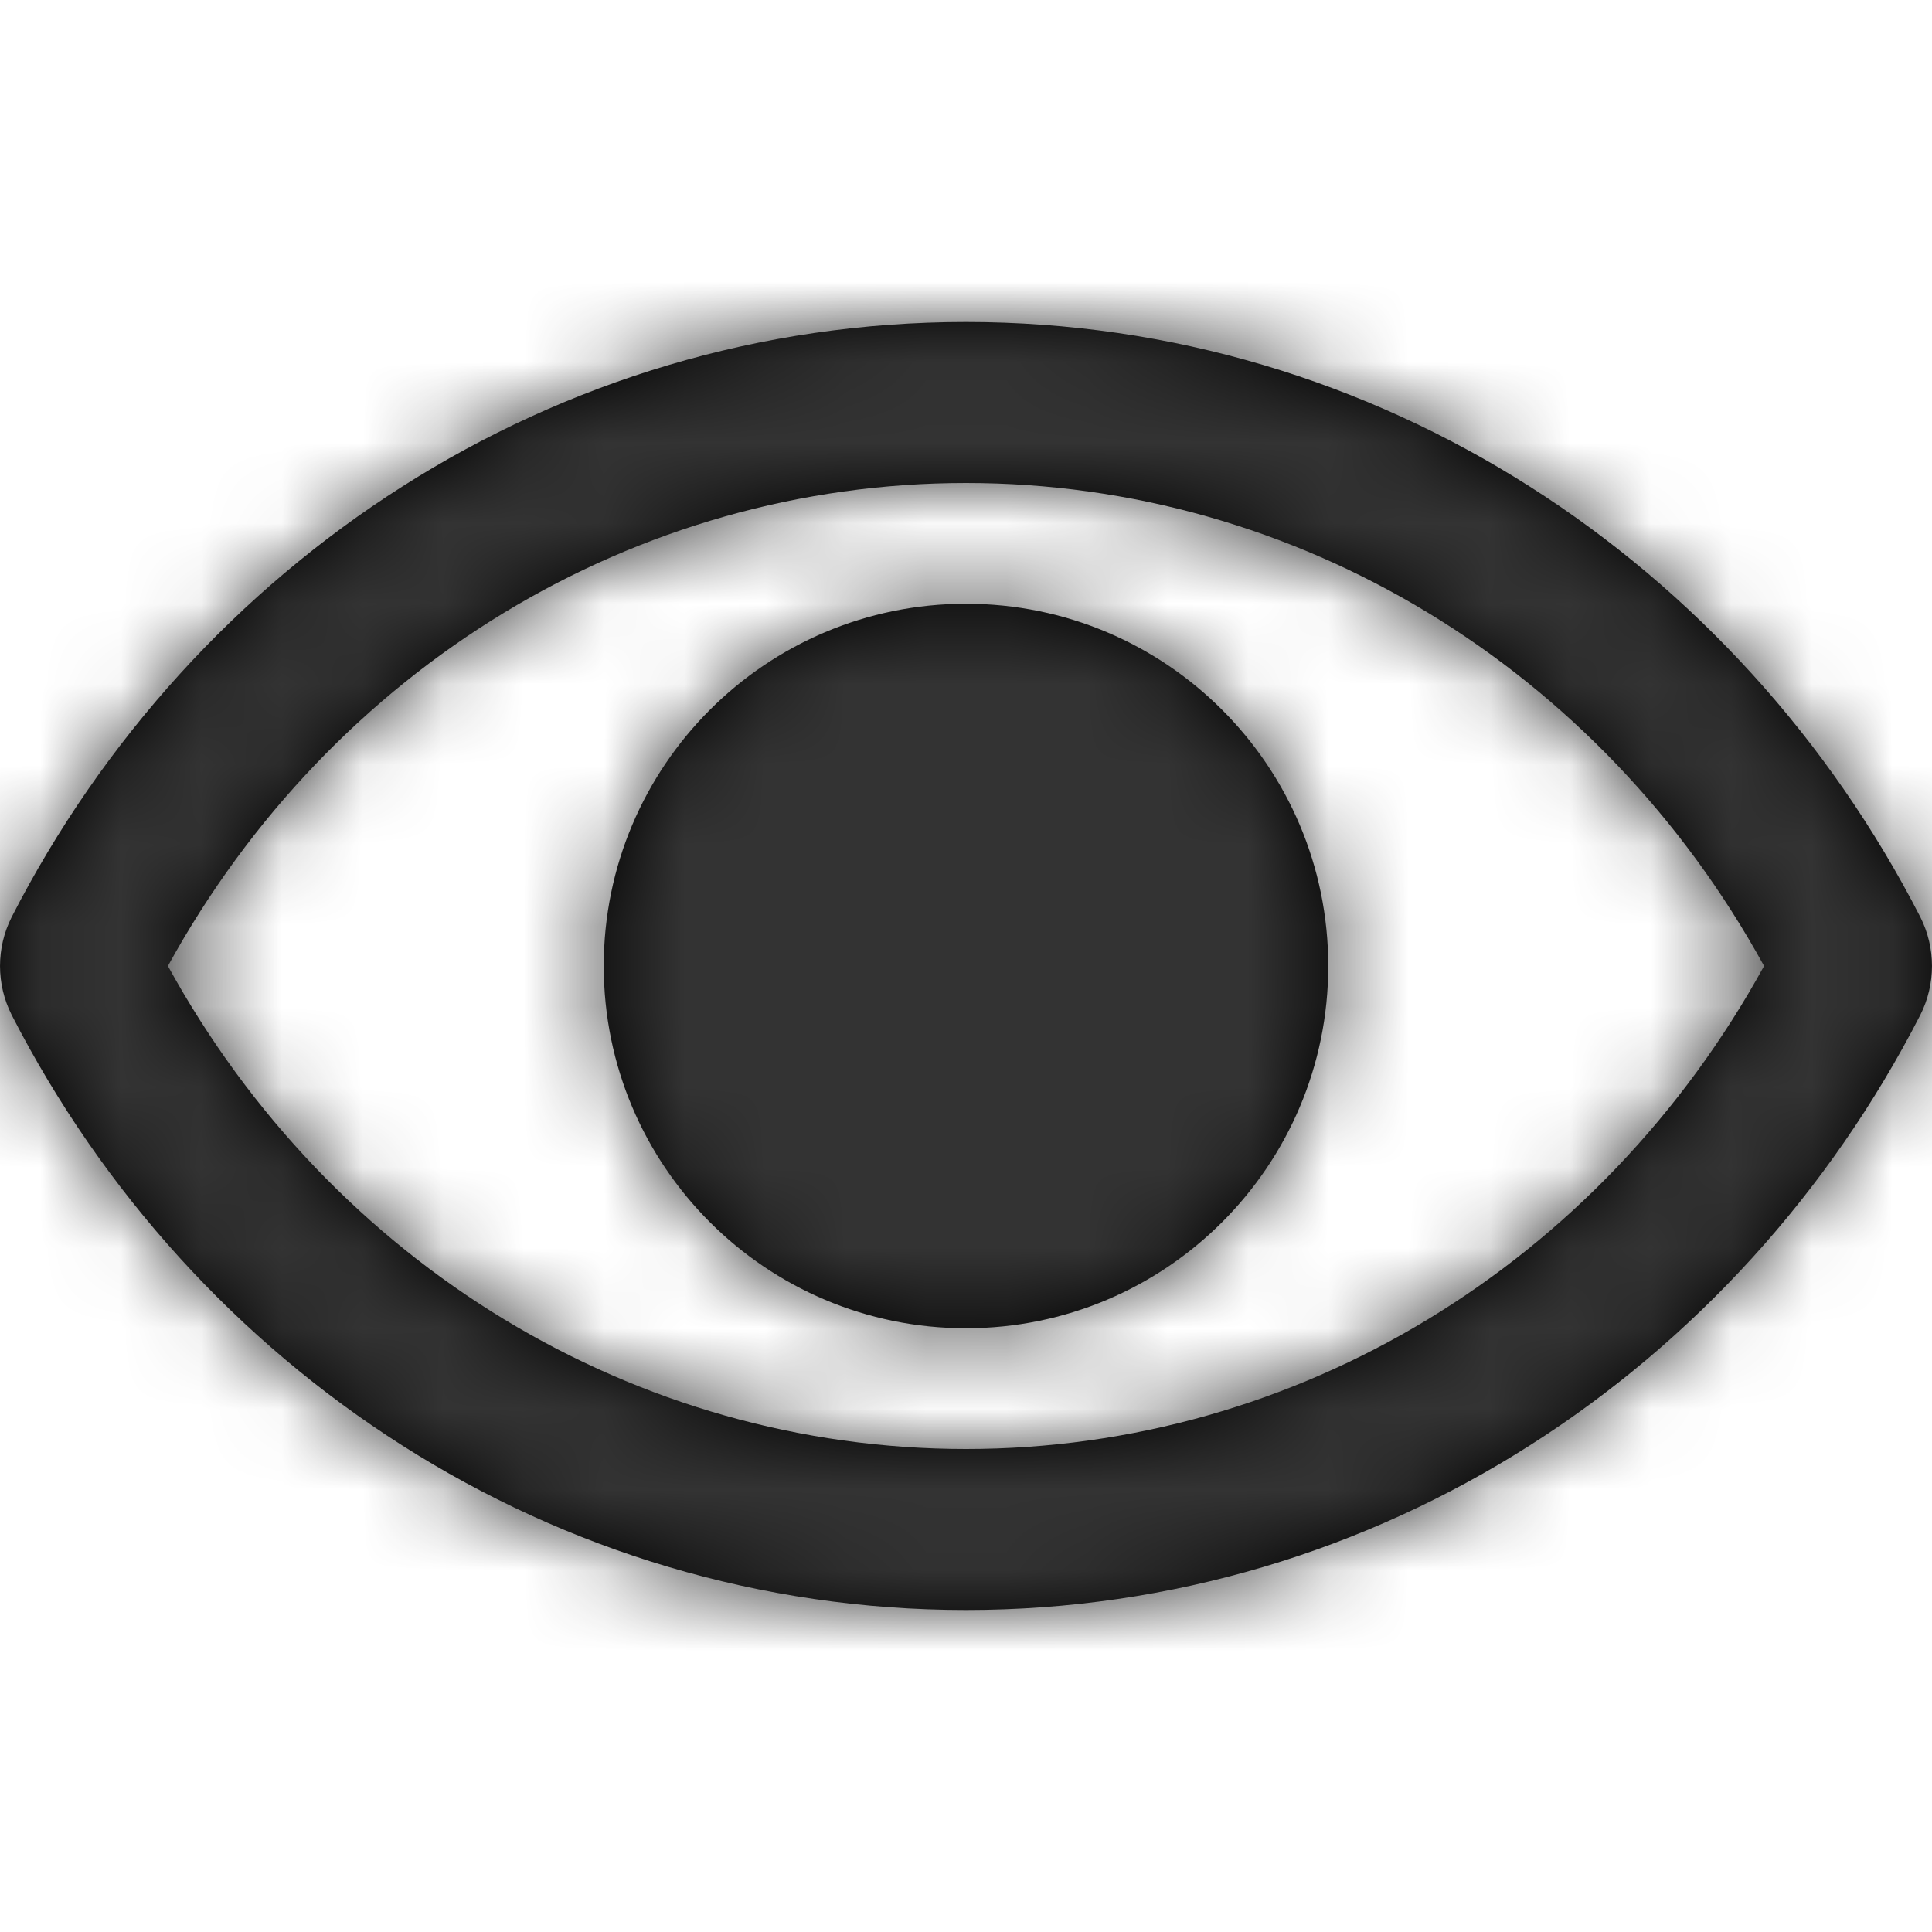 <?xml version="1.0" encoding="UTF-8"?>
<svg width="24px" height="24px" viewBox="0 0 24 24" version="1.1" xmlns="http://www.w3.org/2000/svg" xmlns:xlink="http://www.w3.org/1999/xlink">
    <title>Icons/24px/Digital/View/On</title>
    <defs>
        <path d="M12,12.5 C14.485,12.5 16.5,10.485 16.5,8 C16.5,5.515 14.485,3.5 12,3.5 C9.515,3.5 7.5,5.515 7.5,8 C7.5,10.485 9.515,12.5 12,12.5 Z M23.855,7.392 C21.595,2.983 17.122,0 12,0 C6.878,0 2.403,2.985 0.145,7.392 C-0.048,7.774 -0.048,8.226 0.145,8.608 C2.405,13.017 6.878,16 12,16 C17.122,16 21.597,13.015 23.855,8.608 C24.048,8.226 24.048,7.774 23.855,7.392 Z M12,14 C7.89,14 4.121,11.708 2.086,8 C4.121,4.292 7.889,2 12,2 C16.111,2 19.879,4.292 21.914,8 C19.879,11.708 16.111,14 12,14 Z" id="path-1"></path>
    </defs>
    <g id="Icons/24px/Digital/View/On" stroke="none" stroke-width="1" fill="none" fill-rule="evenodd">
        <g id="Icon" transform="translate(0, 4)">
            <mask id="mask-2" fill="white">
                <use xlink:href="#path-1"></use>
            </mask>
            <use id="Mask" fill="#000000" fill-rule="nonzero" xlink:href="#path-1"></use>
            <g id="Group" mask="url(#mask-2)">
                <g transform="translate(0, -4)" id="Color/Grayscale/80%">
                    <rect id="Rectangle" fill="#333333" x="0" y="0" width="24" height="24"></rect>
                </g>
            </g>
        </g>
    </g>
</svg>